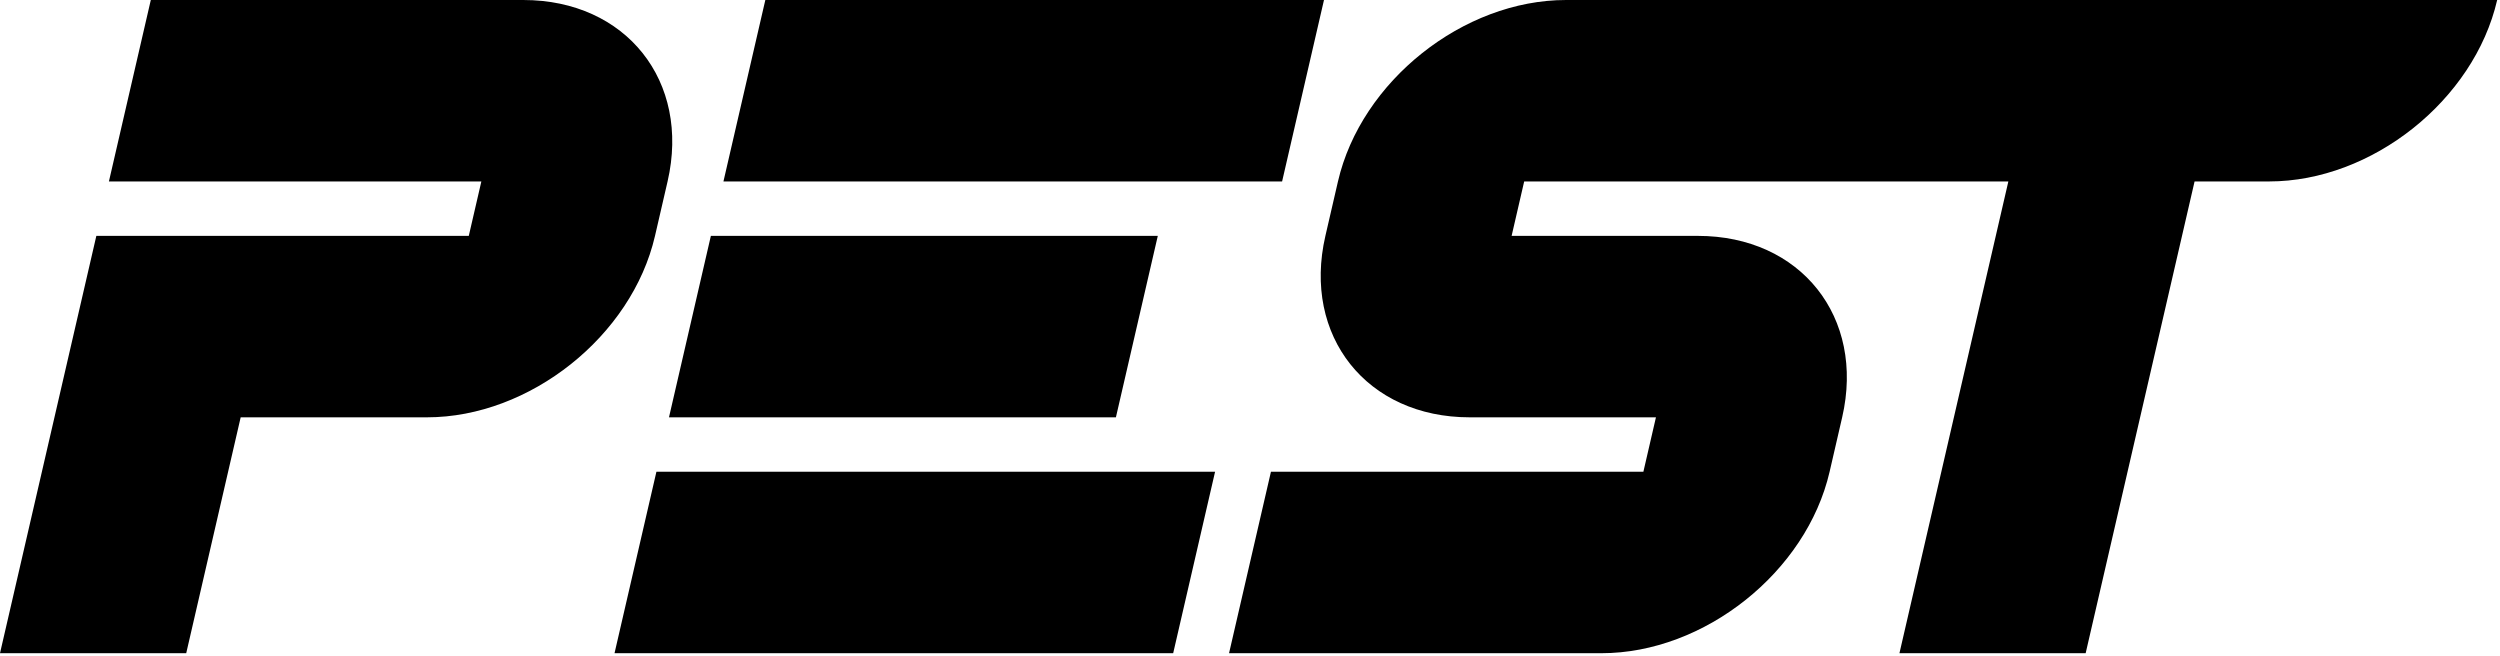 <svg width="537" height="141" viewBox="0 0 537 141" fill="none" xmlns="http://www.w3.org/2000/svg">
<path fill-rule="evenodd" clip-rule="evenodd" d="M23.395 38.975L32.393 0H112.393C134.484 0 148.364 17.45 143.395 38.975L140.695 50.667C135.726 72.192 113.789 89.642 91.697 89.642H51.697L40 140.309H-5.96046e-06L20.695 50.667H100.695L103.395 38.975H23.395ZM416.393 0H536.393C531.423 21.525 509.486 38.975 487.395 38.975H471.395L448 140.309H408L431.395 38.975H407.395H327.395L324.695 50.667H364.695C386.787 50.667 400.667 68.117 395.697 89.642L392.998 101.334C388.029 122.86 366.091 140.309 344 140.309H264L272.998 101.334H352.998L355.697 89.642H315.697C293.606 89.642 279.726 72.192 284.695 50.667L287.395 38.975C292.364 17.45 314.302 0 336.393 0H416.393ZM284.393 0H164.393L155.395 38.975H275.395L284.393 0ZM248.695 50.667H152.695L143.697 89.642H239.697L248.695 50.667ZM260.998 101.334H140.998L132 140.309H252L260.998 101.334Z" fill="black"/>
</svg>
